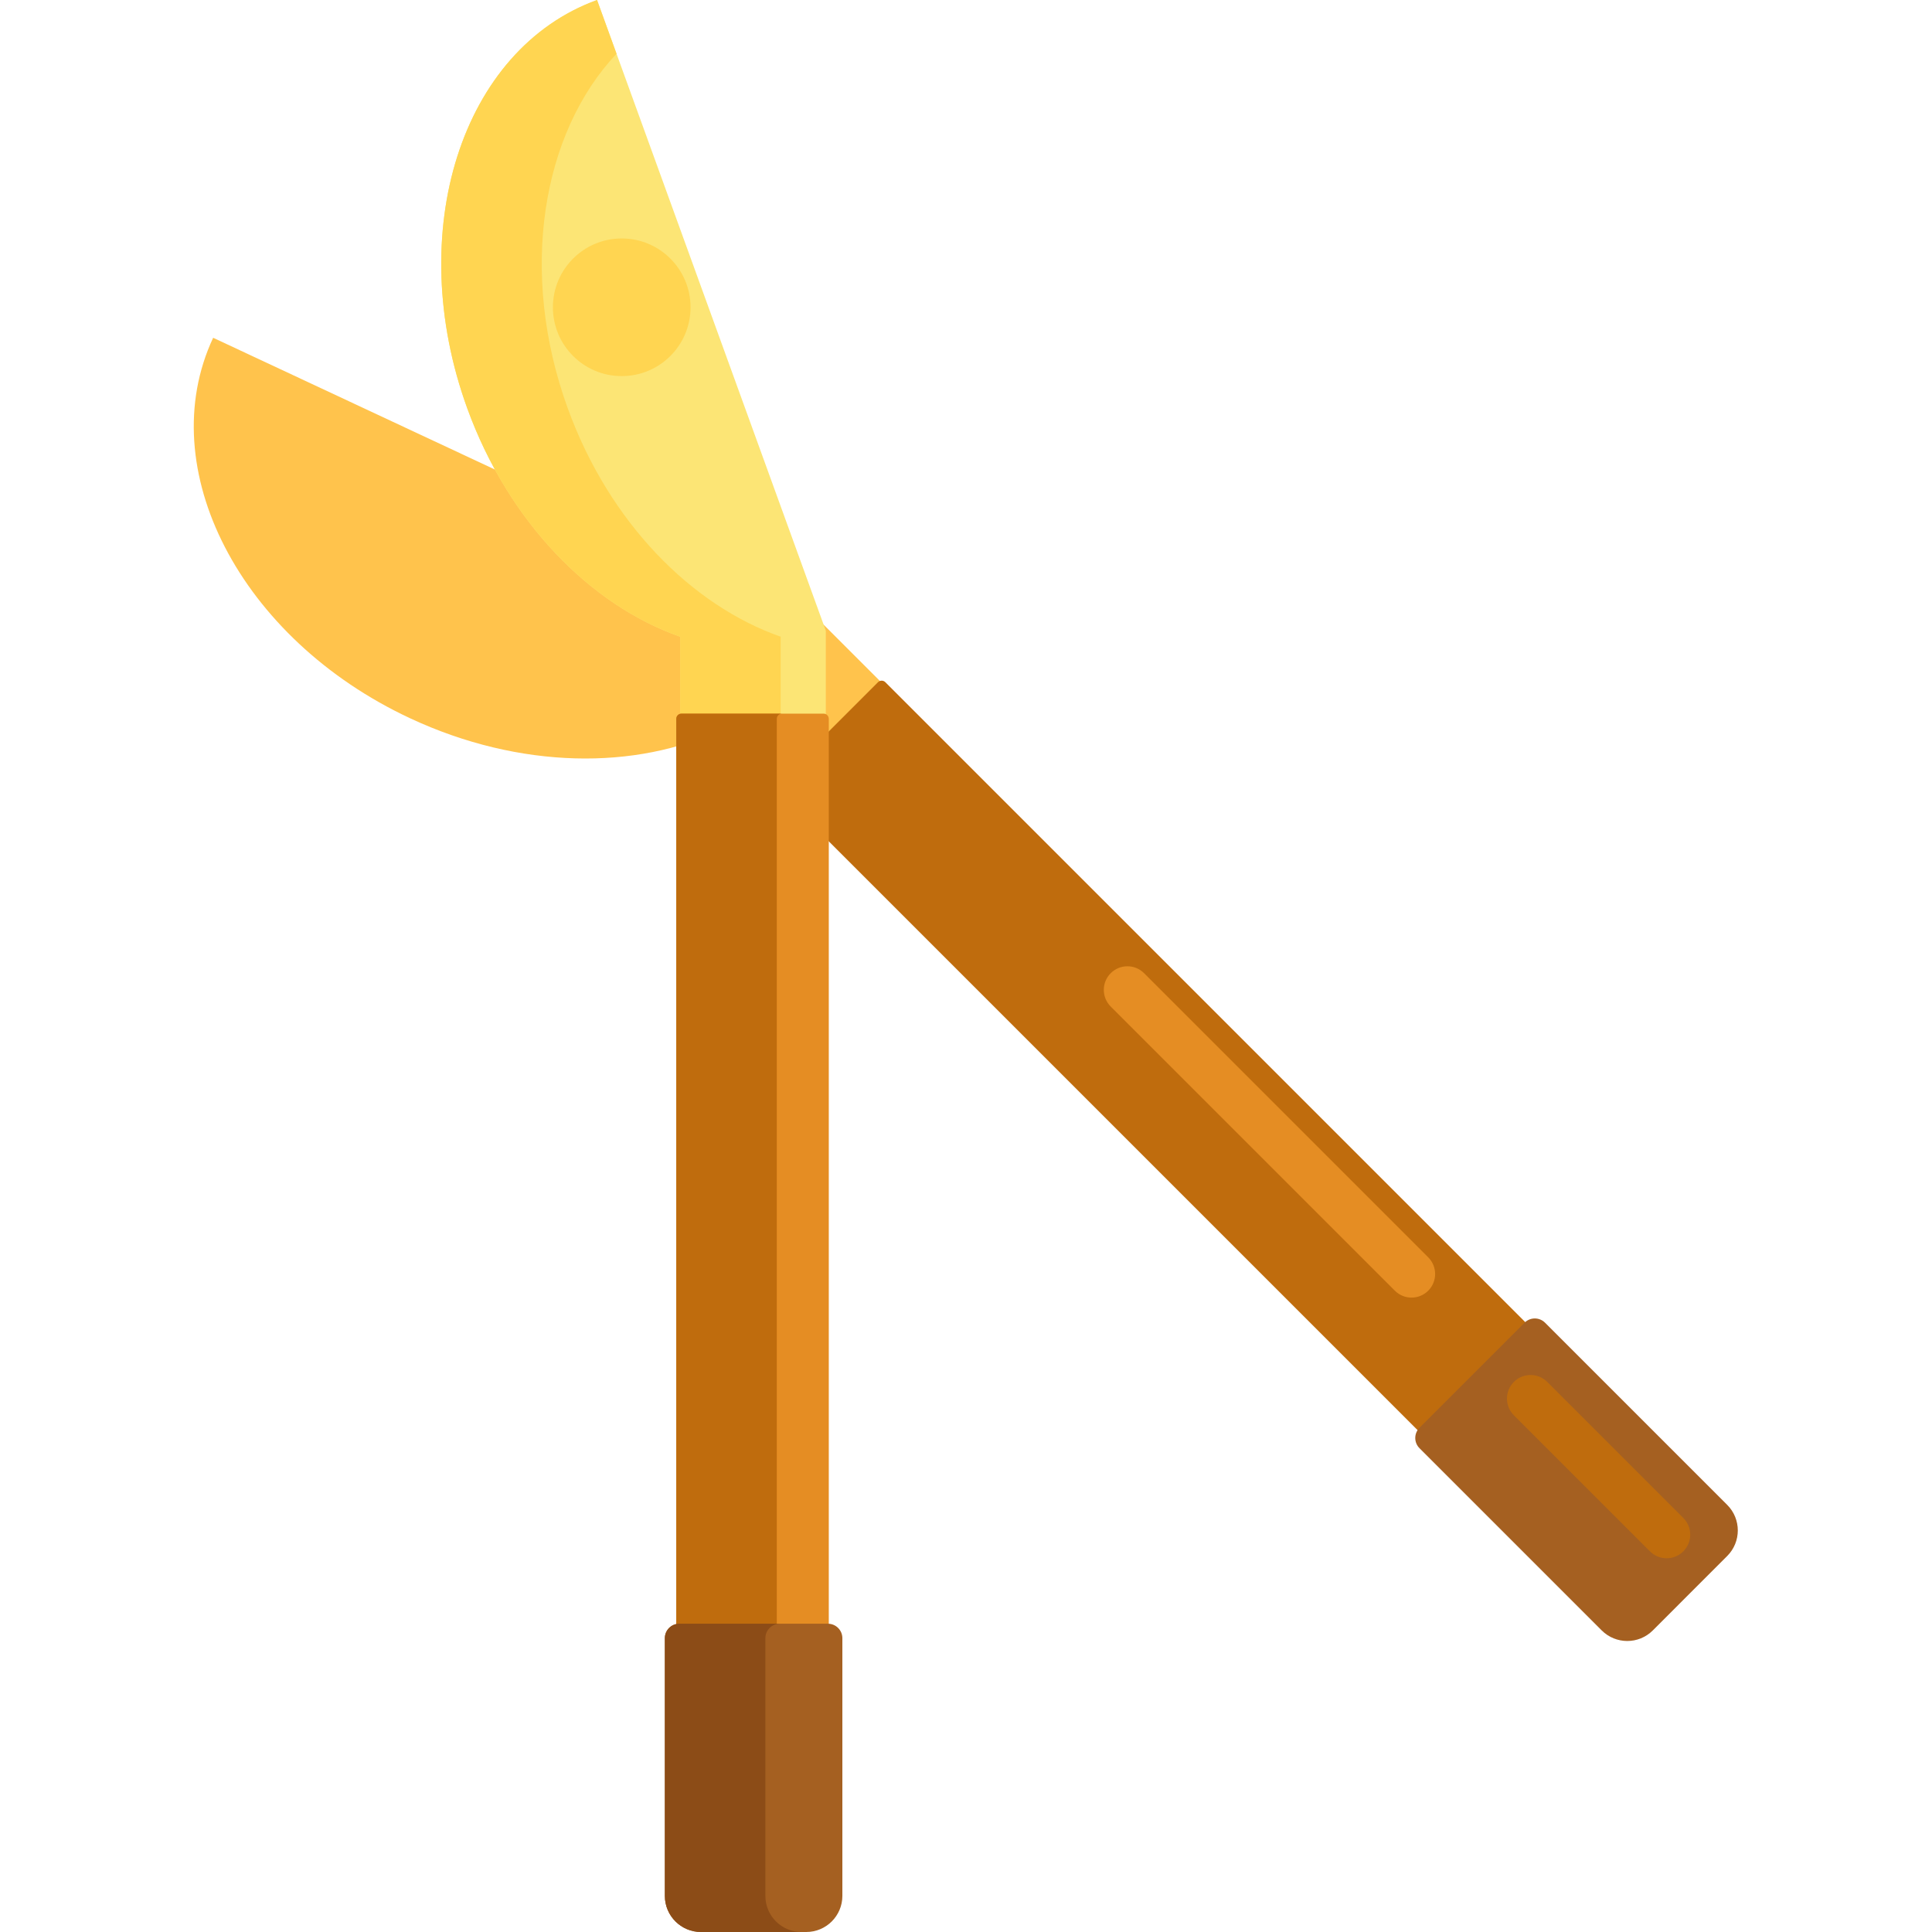 <svg height="491pt" viewBox="-49 0 491 491.272" width="491pt" xmlns="http://www.w3.org/2000/svg"><path d="m159.605 158.156-154.539-72.266c-15.539 33.234 6.871 76.551 50.055 96.742 27.895 13.043 57.621 13.242 79.371 2.801l52.582 52.582c1.242 1.242 3.262 1.242 4.5 0l14.051-14.051 7.648-7.633c1.246-1.242 1.246-3.262.004-4.504zm0 0" fill="#ffc34c"/><path d="m366.406 363.887-27.422 27.422-190.422-190.422c-.512-.512-.512-1.34 0-1.852l25.566-25.57c.512-.512 1.344-.512 1.855 0zm0 0" fill="#bf6c0d"/><path d="m358.145 414.582-46.328-46.328c-1.438-1.438-1.438-3.766 0-5.199l26.719-26.719c1.438-1.438 3.762-1.438 5.199 0l46.328 46.328c3.59 3.59 3.59 9.406 0 12.996l-18.922 18.926c-3.59 3.586-9.406 3.586-12.996-.004zm0 0" fill="#a56021"/><path d="m309.793 329.957c-1.535 0-3.07-.586-4.242-1.758l-72.25-72.25c-2.344-2.344-2.344-6.145 0-8.484 2.34-2.344 6.141-2.344 8.484 0l72.25 72.25c2.344 2.344 2.344 6.145 0 8.484-1.172 1.172-2.707 1.758-4.242 1.758zm0 0" fill="#e58d23"/><path d="m160.855 160.371-58.176-160.371c-34.488 12.512-49.27 58.984-33.012 103.801 10.5 28.945 31.383 50.105 54.145 58.102v74.367c0 1.758 1.426 3.18 3.184 3.18h19.871l10.805.012c1.758.004 3.184-1.422 3.184-3.18zm0 0" fill="#fce575"/><path d="m152.555 239.449c-1.758 0-3.184-1.422-3.184-3.18v-74.367c-22.762-7.996-43.645-29.156-54.145-58.102-12.504-34.465-6.645-69.91 12.41-90.133l-4.957-13.668c-34.488 12.512-49.27 58.984-33.012 103.801 10.5 28.945 31.383 50.105 54.145 58.102v74.363c0 1.758 1.426 3.184 3.184 3.184h19.871l10.805.012c.039 0 .078-.012.117-.012zm0 0" fill="#ffd551"/><path d="m161.613 452.078h-38.781v-269.297c0-.727.586-1.312 1.309-1.312h36.16c.723 0 1.309.586 1.309 1.312v269.297zm0 0" fill="#e58d23"/><path d="m149.703 181.469h-25.562c-.723 0-1.309.586-1.309 1.312v269.297h25.559v-269.297c0-.727.586-1.312 1.312-1.312zm0 0" fill="#bf6c0d"/><path d="m119.926 482.082v-65.523c0-2.027 1.645-3.676 3.676-3.676h37.785c2.031 0 3.676 1.648 3.676 3.676v65.523c0 5.074-4.113 9.191-9.188 9.191h-26.762c-5.074 0-9.188-4.117-9.188-9.191zm0 0" fill="#a56021"/><path d="m145.484 482.082v-65.523c0-2.027 1.645-3.676 3.676-3.676h-25.559c-2.031 0-3.676 1.648-3.676 3.676v65.523c0 5.074 4.113 9.191 9.188 9.191h25.562c-5.078 0-9.191-4.117-9.191-9.191zm0 0" fill="#8c4c17"/><path d="m126.457 78.137c0 9.664-7.832 17.5-17.5 17.5-9.664 0-17.5-7.836-17.5-17.5 0-9.664 7.836-17.5 17.5-17.5 9.668 0 17.5 7.836 17.5 17.5zm0 0" fill="#ffd551"/><path d="m374.66 396.238c-1.535 0-3.07-.586-4.242-1.758l-34.602-34.602c-2.344-2.344-2.344-6.145 0-8.484 2.34-2.344 6.141-2.344 8.484 0l34.602 34.602c2.344 2.344 2.344 6.141 0 8.484-1.172 1.172-2.707 1.758-4.242 1.758zm0 0" fill="#bf6c0d"/></svg>